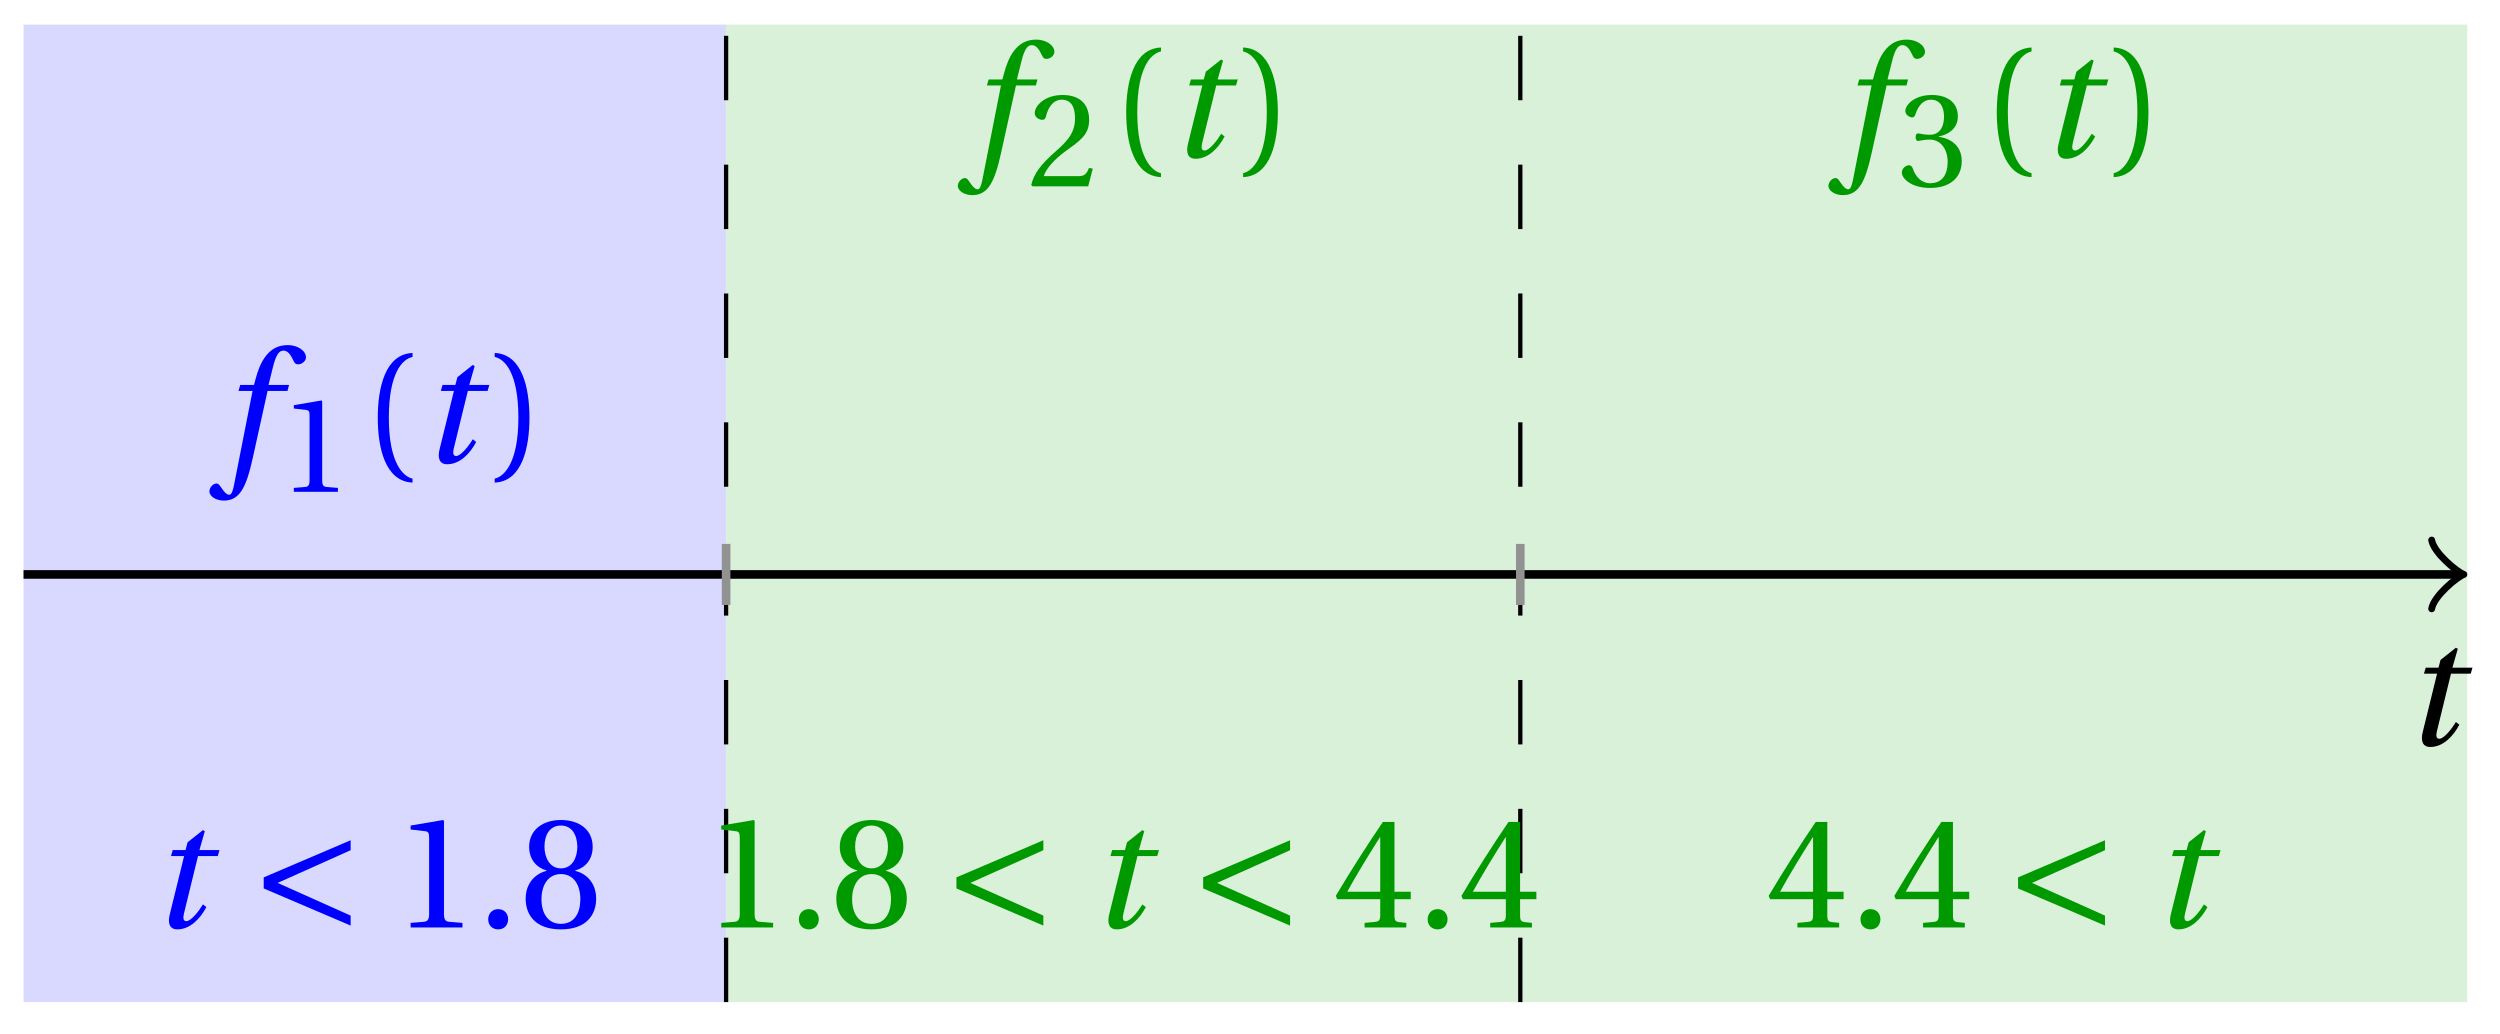 <svg xmlns="http://www.w3.org/2000/svg" xmlns:xlink="http://www.w3.org/1999/xlink" version="1.1" width="116" height="48" viewBox="0 0 116 48">
<defs>
<path id="font_1_2" d="M.428 .452 .439 .49H.312L.346 .609 .334 .616 .237 .539 .224 .49H.143L.132 .452H.215L.125 .086C.11 .029 .122-.012 .172-.012 .252-.012 .316 .054 .356 .129L.334 .146C.311 .107 .26 .04 .229 .04 .208 .04 .208 .063 .214 .088L.303 .452H.428Z"/>
<path id="font_1_1" d="M.432 .49H.302L.33 .603C.349 .679 .368 .707 .396 .707 .423 .707 .441 .685 .463 .637 .468 .627 .475 .62 .49 .62 .51 .62 .539 .639 .539 .664 .539 .707 .485 .742 .425 .742 .36 .742 .318 .715 .285 .673 .254 .634 .234 .58 .22 .527L.21 .49H.123L.112 .452H.201L.085-.137C.073-.199 .063-.205 .053-.205 .042-.205 .027-.197 0-.156-.007-.146-.014-.134-.027-.134-.049-.134-.072-.159-.072-.184-.071-.217-.028-.242 .019-.242 .119-.242 .161-.161 .203 .031L.296 .452H.422L.432 .49Z"/>
<path id="font_2_4" d="M.437 0V.029L.353 .036C.332 .038 .32 .046 .32 .085V.674L.315 .68 .109 .645V.62L.202 .609C.219 .607 .226 .599 .226 .57V.085C.226 .066 .223 .054 .217 .047 .212 .04 .204 .037 .193 .036L.109 .029V0H.437Z"/>
<path id="font_2_1" d="M.175 .282C.175 .568 .262 .654 .325 .667V.692C.15 .685 .105 .468 .105 .282 .105 .096 .15-.121 .325-.128V-.103C.267-.091 .175-.006 .175 .282Z"/>
<path id="font_2_2" d="M.175 .282C.175-.006 .083-.091 .025-.103V-.128C.2-.121 .245 .096 .245 .282 .245 .468 .2 .685 .025 .692V.667C.088 .654 .175 .568 .175 .282Z"/>
<path id="font_2_5" d="M.485 .132 .457 .137C.436 .083 .416 .076 .376 .076H.12C.136 .128 .195 .199 .288 .266 .384 .336 .458 .381 .458 .493 .458 .632 .366 .68 .261 .68 .124 .68 .053 .597 .053 .545 .053 .511 .091 .495 .108 .495 .126 .495 .133 .505 .137 .522 .153 .59 .192 .645 .254 .645 .331 .645 .353 .58 .353 .507 .353 .4 .299 .34 .212 .263 .089 .156 .046 .088 .027 .01L.037 0H.451L.485 .132Z"/>
<path id="font_2_6" d="M.13 .366C.13 .349 .135 .338 .148 .338 .16 .338 .187 .348 .235 .348 .32 .348 .368 .271 .368 .184 .368 .065 .309 .023 .238 .023 .172 .023 .129 .073 .11 .129 .104 .148 .094 .157 .08 .157 .062 .157 .027 .138 .027 .102 .027 .059 .096-.012 .237-.012 .382-.012 .473 .061 .473 .189 .473 .323 .358 .363 .303 .368V.372C.357 .381 .444 .421 .444 .52 .444 .631 .357 .68 .25 .68 .118 .68 .053 .604 .053 .561 .053 .53 .088 .513 .102 .513 .115 .513 .123 .52 .127 .533 .149 .601 .187 .645 .243 .645 .322 .645 .341 .575 .341 .519 .341 .459 .32 .384 .235 .384 .187 .384 .16 .394 .148 .394 .135 .394 .13 .384 .13 .366Z"/>
<path id="font_3_1" d="M.635 .075 .173 .282 .635 .489V.552L.085 .317V.247L.635 .012V.075Z"/>
<path id="font_2_3" d="M.133-.012C.172-.012 .195 .015 .196 .051 .196 .088 .172 .116 .133 .116 .095 .116 .07 .088 .07 .051 .07 .015 .095-.012 .133-.012Z"/>
<path id="font_2_8" d="M.265 .338C.345 .338 .388 .27 .388 .179 .388 .091 .35 .023 .265 .023 .182 .023 .142 .091 .142 .179 .142 .27 .186 .338 .265 .338M.265-.012C.427-.012 .488 .081 .488 .182 .488 .284 .424 .342 .356 .358V.361C.417 .377 .466 .428 .466 .51 .466 .619 .381 .68 .265 .68 .151 .68 .064 .618 .064 .51 .064 .428 .114 .377 .174 .361V.358C.107 .342 .042 .284 .042 .182 .042 .081 .102-.012 .265-.012M.265 .374C.193 .374 .161 .444 .161 .512 .161 .589 .197 .645 .265 .645 .333 .645 .367 .589 .369 .512 .369 .444 .338 .374 .265 .374Z"/>
<path id="font_2_7" d="M.3 .179V.077C.3 .043 .289 .037 .265 .035L.201 .029V0H.465V.029L.42 .034C.397 .037 .39 .043 .39 .077V.179H.493V.226H.39V.668H.317C.223 .53 .111 .356 .019 .2L.028 .179H.3M.091 .226C.151 .335 .221 .45 .298 .571H.3V.226H.091Z"/>
</defs>
<path transform="matrix(1,0,0,-1,8.179,26.654)" d="M-7.087-19.843V25.512H25.512V-19.843ZM25.512 25.512" fill="#d9d9ff"/>
<path transform="matrix(1,0,0,-1,8.179,26.654)" d="M25.512-19.843V25.512H106.301V-19.843ZM106.301 25.512" fill="#d9f0d9"/>
<path transform="matrix(1,0,0,-1,8.179,26.654)" stroke-width=".199" stroke-linecap="butt" stroke-dasharray="2.989,2.989" stroke-miterlimit="10" stroke-linejoin="miter" fill="none" stroke="#000000" d="M25.512-19.843V25.512"/>
<path transform="matrix(1,0,0,-1,8.179,26.654)" stroke-width=".199" stroke-linecap="butt" stroke-dasharray="2.989,2.989" stroke-miterlimit="10" stroke-linejoin="miter" fill="none" stroke="#000000" d="M62.363-19.843V25.512"/>
<path transform="matrix(1,0,0,-1,8.179,26.654)" stroke-width=".399" stroke-linecap="butt" stroke-miterlimit="10" stroke-linejoin="miter" fill="none" stroke="#000000" d="M-7.087 0H105.842"/>
<path transform="matrix(1,0,0,-1,114.025,26.654)" stroke-width=".319" stroke-linecap="round" stroke-linejoin="round" fill="none" stroke="#000000" d="M-1.196 1.594C-1.096 .996 0 .1 .299 0 0-.1-1.096-.996-1.196-1.594"/>
<use data-text="t" xlink:href="#font_1_2" transform="matrix(7.333,0,0,-7.333,111.504,34.572)"/>
<path transform="matrix(1,0,0,-1,8.179,26.654)" stroke-width=".399" stroke-linecap="butt" stroke-miterlimit="10" stroke-linejoin="miter" fill="none" stroke="#929292" d="M25.512 1.417V-1.417"/>
<path transform="matrix(1,0,0,-1,8.179,26.654)" stroke-width=".399" stroke-linecap="butt" stroke-miterlimit="10" stroke-linejoin="miter" fill="none" stroke="#929292" d="M62.363 1.417V-1.417"/>
<use data-text="f" xlink:href="#font_1_1" transform="matrix(7.333,0,0,-7.333,10.245,21.453)" fill="#0000ff"/>
<use data-text="1" xlink:href="#font_2_4" transform="matrix(6.233,0,0,-6.233,12.955,22.82)" fill="#0000ff"/>
<use data-text="(" xlink:href="#font_2_1" transform="matrix(7.333,0,0,-7.333,16.759,21.453)" fill="#0000ff"/>
<use data-text="t" xlink:href="#font_1_2" transform="matrix(7.333,0,0,-7.333,19.486,21.453)" fill="#0000ff"/>
<use data-text=")" xlink:href="#font_2_2" transform="matrix(7.333,0,0,-7.333,22.77,21.453)" fill="#0000ff"/>
<use data-text="f" xlink:href="#font_1_1" transform="matrix(7.333,0,0,-7.333,44.971,7.279)" fill="#009900"/>
<use data-text="2" xlink:href="#font_2_5" transform="matrix(6.233,0,0,-6.233,47.681,8.646)" fill="#009900"/>
<use data-text="(" xlink:href="#font_2_1" transform="matrix(7.333,0,0,-7.333,51.486,7.279)" fill="#009900"/>
<use data-text="t" xlink:href="#font_1_2" transform="matrix(7.333,0,0,-7.333,54.212,7.279)" fill="#009900"/>
<use data-text=")" xlink:href="#font_2_2" transform="matrix(7.333,0,0,-7.333,57.496,7.279)" fill="#009900"/>
<use data-text="f" xlink:href="#font_1_1" transform="matrix(7.333,0,0,-7.333,85.367,7.279)" fill="#009900"/>
<use data-text="3" xlink:href="#font_2_6" transform="matrix(6.233,0,0,-6.233,88.077,8.646)" fill="#009900"/>
<use data-text="(" xlink:href="#font_2_1" transform="matrix(7.333,0,0,-7.333,91.881,7.279)" fill="#009900"/>
<use data-text="t" xlink:href="#font_1_2" transform="matrix(7.333,0,0,-7.333,94.607,7.279)" fill="#009900"/>
<use data-text=")" xlink:href="#font_2_2" transform="matrix(7.333,0,0,-7.333,97.891,7.279)" fill="#009900"/>
<use data-text="t" xlink:href="#font_1_2" transform="matrix(7.333,0,0,-7.333,6.966,43.035)" fill="#0000ff"/>
<use data-text="&#x003c;" xlink:href="#font_3_1" transform="matrix(7.333,0,0,-7.333,11.613,43.035)" fill="#0000ff"/>
<use data-text="1" xlink:href="#font_2_4" transform="matrix(7.333,0,0,-7.333,18.254,43.035)" fill="#0000ff"/>
<use data-text="." xlink:href="#font_2_3" transform="matrix(7.333,0,0,-7.333,22.14,43.035)" fill="#0000ff"/>
<use data-text="8" xlink:href="#font_2_8" transform="matrix(7.333,0,0,-7.333,24.083,43.035)" fill="#0000ff"/>
<use data-text="1" xlink:href="#font_2_4" transform="matrix(7.333,0,0,-7.333,32.668,43.035)" fill="#009900"/>
<use data-text="." xlink:href="#font_2_3" transform="matrix(7.333,0,0,-7.333,36.554,43.035)" fill="#009900"/>
<use data-text="8" xlink:href="#font_2_8" transform="matrix(7.333,0,0,-7.333,38.497,43.035)" fill="#009900"/>
<use data-text="&#x003c;" xlink:href="#font_3_1" transform="matrix(7.333,0,0,-7.333,43.755,43.035)" fill="#009900"/>
<use data-text="t" xlink:href="#font_1_2" transform="matrix(7.333,0,0,-7.333,50.556,43.035)" fill="#009900"/>
<use data-text="&#x003c;" xlink:href="#font_3_1" transform="matrix(7.333,0,0,-7.333,55.203,43.035)" fill="#009900"/>
<use data-text="4" xlink:href="#font_2_7" transform="matrix(7.333,0,0,-7.333,61.843,43.035)" fill="#009900"/>
<use data-text="." xlink:href="#font_2_3" transform="matrix(7.333,0,0,-7.333,65.729,43.035)" fill="#009900"/>
<use data-text="4" xlink:href="#font_2_7" transform="matrix(7.333,0,0,-7.333,67.672,43.035)" fill="#009900"/>
<use data-text="4" xlink:href="#font_2_7" transform="matrix(7.333,0,0,-7.333,81.927,43.035)" fill="#009900"/>
<use data-text="." xlink:href="#font_2_3" transform="matrix(7.333,0,0,-7.333,85.814,43.035)" fill="#009900"/>
<use data-text="4" xlink:href="#font_2_7" transform="matrix(7.333,0,0,-7.333,87.757,43.035)" fill="#009900"/>
<use data-text="&#x003c;" xlink:href="#font_3_1" transform="matrix(7.333,0,0,-7.333,93.015,43.035)" fill="#009900"/>
<use data-text="t" xlink:href="#font_1_2" transform="matrix(7.333,0,0,-7.333,99.815,43.035)" fill="#009900"/>
</svg>
